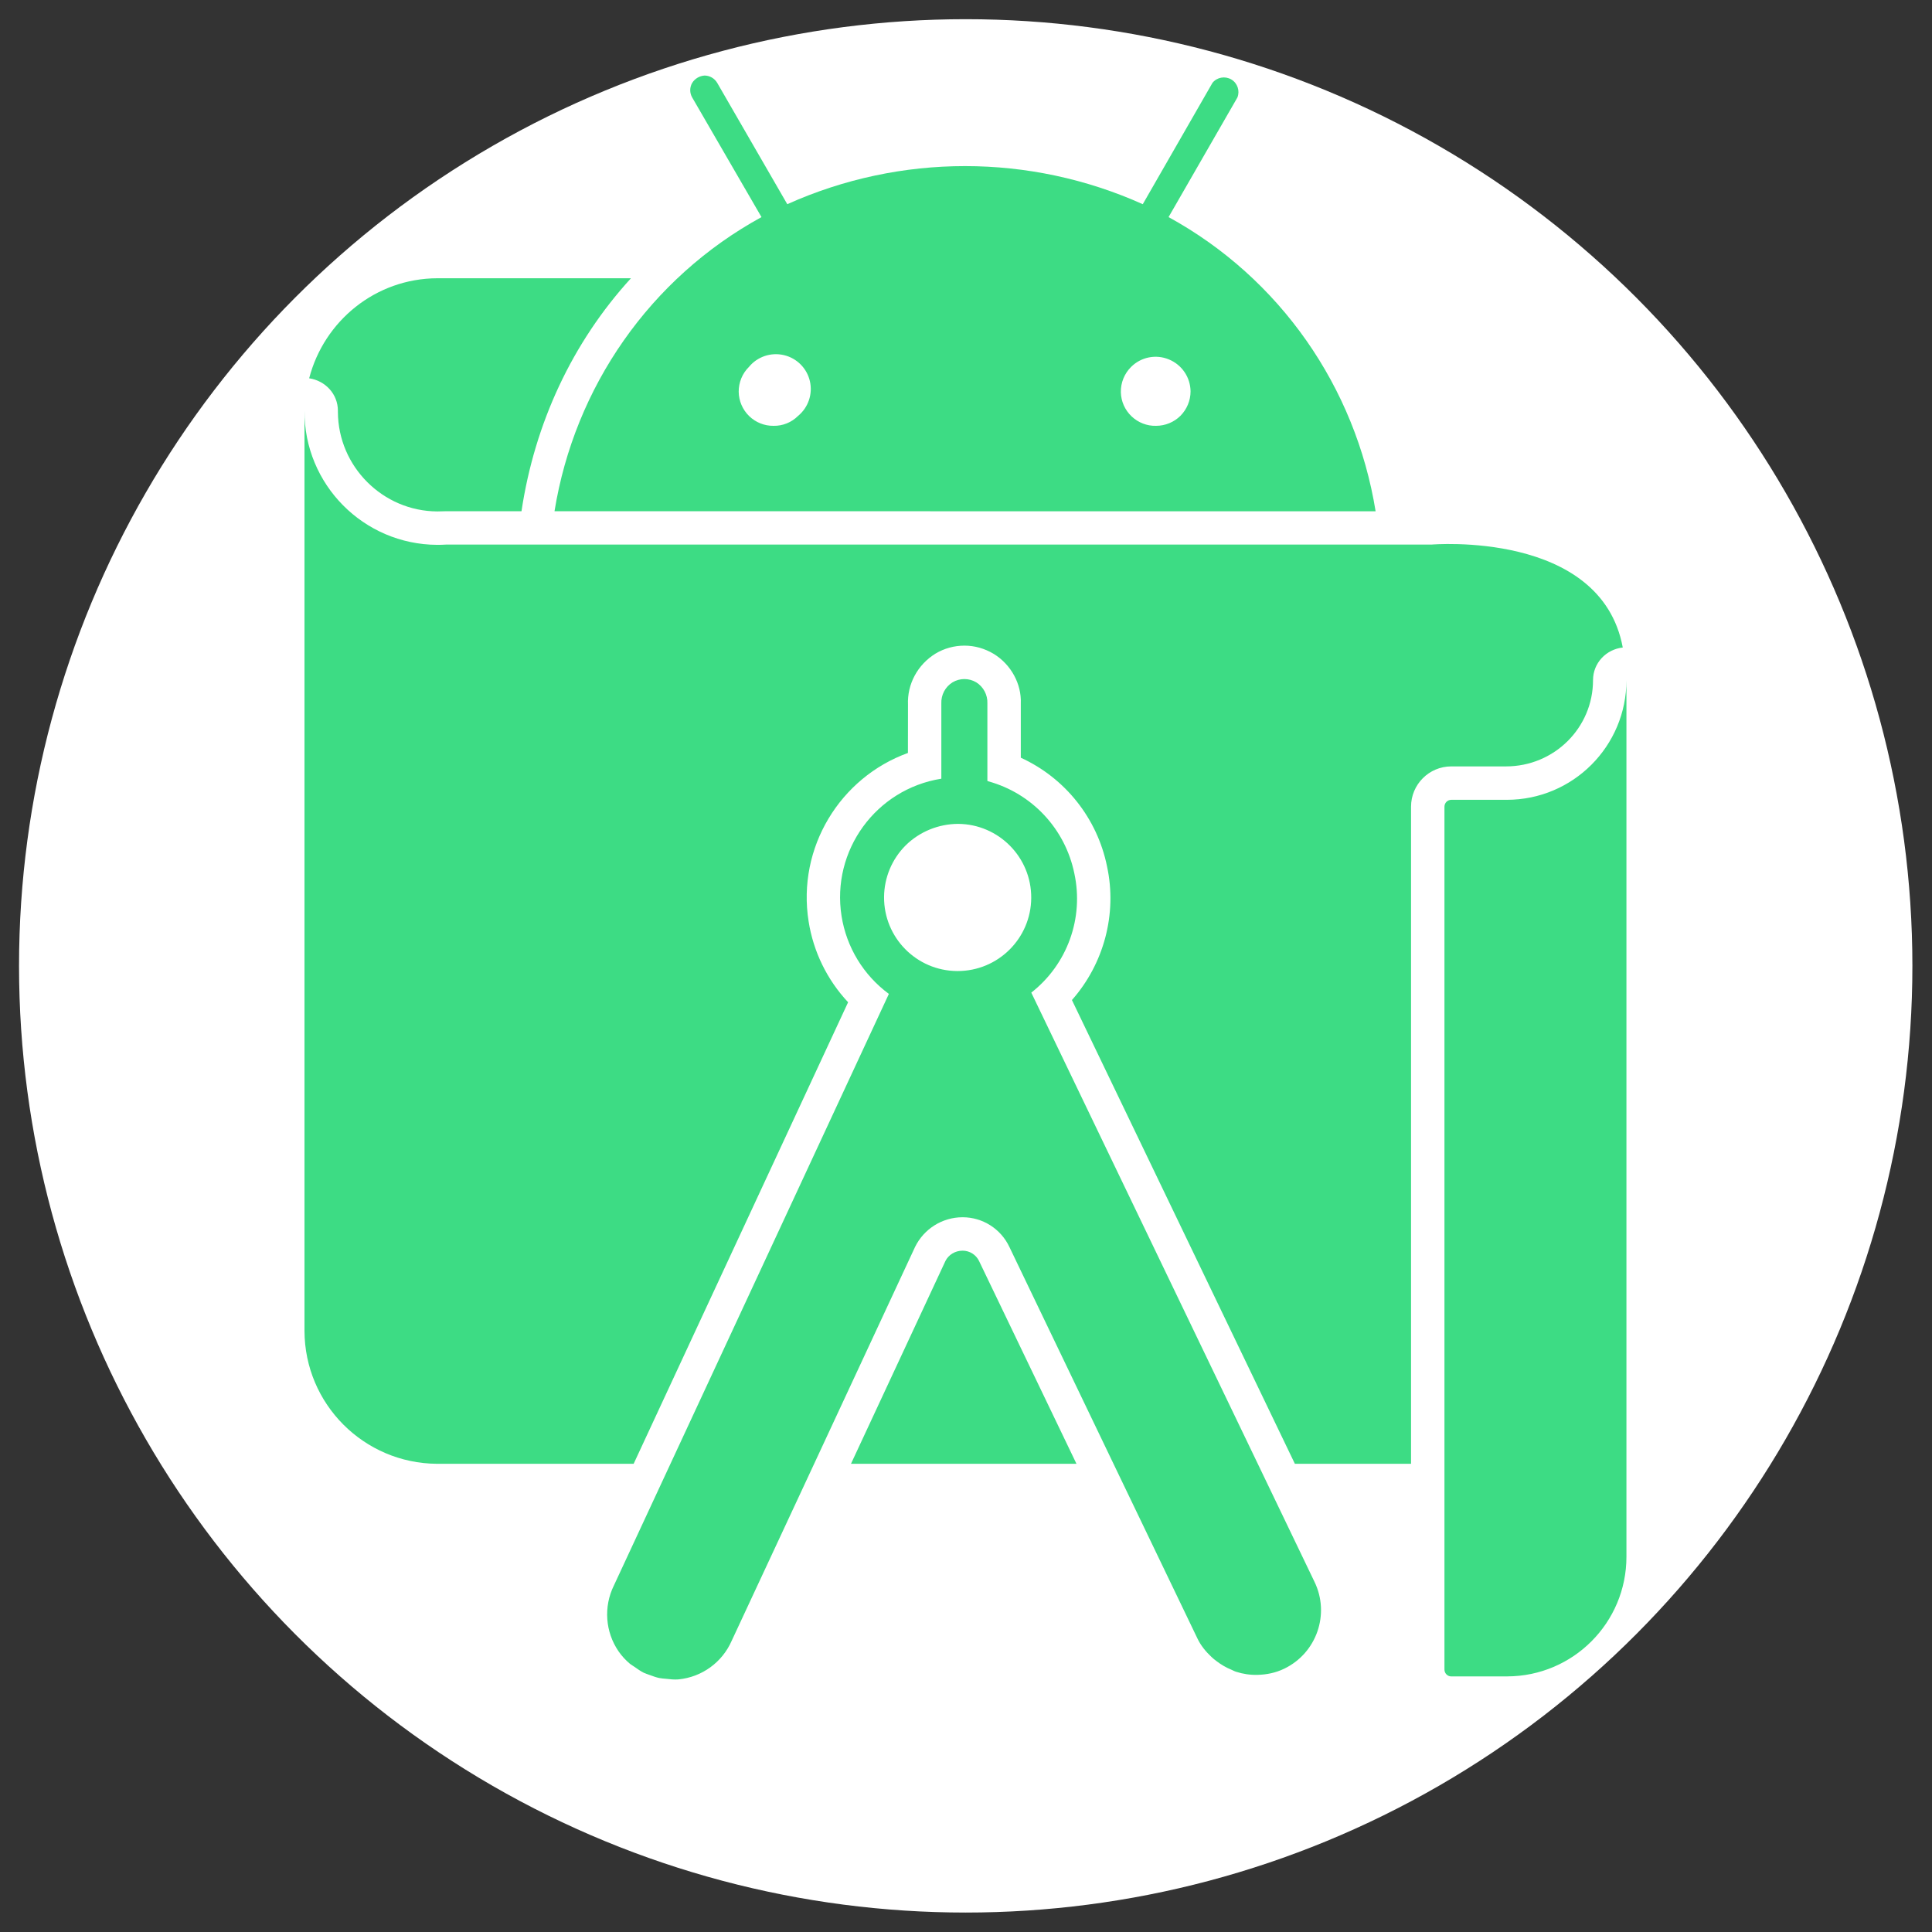 <?xml version="1.0" encoding="UTF-8" standalone="no" ?>
<!DOCTYPE svg PUBLIC "-//W3C//DTD SVG 1.1//EN" "http://www.w3.org/Graphics/SVG/1.1/DTD/svg11.dtd">
<svg xmlns="http://www.w3.org/2000/svg" xmlns:xlink="http://www.w3.org/1999/xlink" version="1.1" width="1080" height="1080" viewBox="0 0 1080 1080" xml:space="preserve">
<rect x="0" y="0" width="1080" height="1080" fill="#333333" stroke="none"/>
<desc>Created with Fabric.js 5.2.4</desc>
<defs>
</defs>
<rect x="0" y="0" width="100%" height="100%" fill="transparent"></rect>
<g transform="matrix(1 0 0 1 540 540)" id="54703570-a7c7-40f4-8b31-b9e305183212"  >
<rect style="stroke: none; stroke-width: 1; stroke-dasharray: none; stroke-linecap: butt; stroke-dashoffset: 0; stroke-linejoin: miter; stroke-miterlimit: 4; fill: rgb(255,255,255); fill-rule: nonzero; opacity: 1; visibility: hidden;" vector-effect="non-scaling-stroke"  x="-540" y="-540" rx="0" ry="0" width="1080" height="1080" />
</g>
<g transform="matrix(1 0 0 1 540 540)" id="78c39ba0-d8a4-4356-8935-b854fda7288d"  >
</g>
<g transform="matrix(15.12 0 0 15.12 539.84 539.93)" id="3ecd1173-ff61-43c3-8930-abc448be28d5"  >
<circle style="stroke: rgb(0,0,0); stroke-width: 0; stroke-dasharray: none; stroke-linecap: butt; stroke-dashoffset: 0; stroke-linejoin: miter; stroke-miterlimit: 4; fill: rgb(255,255,255); fill-rule: nonzero; opacity: 1;" vector-effect="non-scaling-stroke"  cx="0" cy="0" r="35" />
</g>
<g transform="matrix(37.36 0 0 37.36 539.7 490.55)" id="57fa4b65-ae53-4833-8913-50a879c0607e"  >
<path style="stroke: rgb(0,0,0); stroke-width: 0; stroke-dasharray: none; stroke-linecap: butt; stroke-dashoffset: 0; stroke-linejoin: miter; stroke-miterlimit: 4; fill: rgb(61,220,132); fill-rule: nonzero; opacity: 1;" vector-effect="non-scaling-stroke"  transform=" translate(-12, -12)" d="M 19.269 10.337 C 18.937 10.337 18.667 10.607 18.667 10.94 L 18.667 20.772 L 16.929 20.772 L 13.593 13.833 C 14.069 13.294 14.273 12.547 14.118 11.832 C 13.972 11.115 13.493 10.511 12.828 10.207 L 12.828 9.395 C 12.84 9.107 12.686 8.816 12.424 8.654 C 12.285 8.571 12.136 8.53 11.984 8.53 C 11.832 8.53 11.683 8.571 11.552 8.649 C 11.282 8.816 11.127 9.107 11.14 9.415 L 11.139 10.136 C 10.125 10.503 9.478 11.551 9.653 12.656 C 9.724 13.109 9.93 13.531 10.244 13.866 L 7.035 20.772 L 4.093 20.772 C 2.998 20.765 2.113 19.878 2.11 18.783 L 2.11 5.016 C 2.104 6.118 2.993 7.017 4.096 7.022 C 4.14 7.022 4.184 7.021 4.228 7.018 L 18.973 7.018 C 18.973 7.018 21.508 6.8 21.835 8.558 C 21.586 8.586 21.39 8.79 21.39 9.047 C 21.39 9.758 20.811 10.337 20.088 10.337 L 19.269 10.337 z M 17.222 22.537 C 17.457 23.02 17.255 23.603 16.771 23.837 C 16.642 23.9 16.505 23.927 16.369 23.93 C 16.261 23.933 16.153 23.917 16.05 23.884 C 16.026 23.877 16.004 23.864 15.981 23.854 C 15.899 23.821 15.823 23.776 15.753 23.722 C 15.728 23.703 15.703 23.684 15.681 23.662 C 15.598 23.584 15.523 23.495 15.471 23.386 L 14.215 20.772 L 12.657 17.527 C 12.529 17.256 12.257 17.083 11.957 17.083 L 11.955 17.083 C 11.653 17.084 11.379 17.256 11.246 17.527 L 9.736 20.772 L 8.503 23.418 C 8.362 23.742 8.057 23.964 7.705 23.998 C 7.642 24.003 7.581 23.996 7.52 23.989 C 7.486 23.986 7.451 23.984 7.417 23.977 C 7.369 23.967 7.322 23.949 7.275 23.932 C 7.245 23.92 7.214 23.912 7.185 23.898 C 7.136 23.873 7.091 23.841 7.046 23.809 C 7.024 23.793 7 23.781 6.979 23.764 C 6.915 23.71 6.858 23.648 6.81 23.579 C 6.61 23.288 6.583 22.911 6.739 22.594 L 7.586 20.772 L 10.854 13.741 C 10.474 13.461 10.22 13.043 10.146 12.577 C 9.991 11.597 10.659 10.677 11.639 10.521 L 11.639 9.395 C 11.634 9.267 11.698 9.146 11.807 9.079 C 11.916 9.014 12.052 9.014 12.161 9.079 C 12.269 9.146 12.333 9.267 12.328 9.395 L 12.328 10.554 L 12.341 10.56 C 12.996 10.74 13.493 11.273 13.629 11.938 C 13.774 12.607 13.524 13.3 12.985 13.722 L 16.374 20.772 L 17.222 22.537 z M 12.984 12.306 C 12.988 11.698 12.499 11.202 11.891 11.197 C 11.597 11.198 11.314 11.313 11.105 11.519 C 10.9 11.724 10.784 12.001 10.782 12.291 C 10.778 12.899 11.267 13.395 11.875 13.399 L 11.883 13.399 C 12.488 13.399 12.98 12.911 12.984 12.306 z M 11.957 17.583 C 11.845 17.583 11.745 17.646 11.7 17.738 L 10.287 20.772 L 13.661 20.772 L 12.204 17.739 C 12.159 17.644 12.063 17.583 11.957 17.583 z M 20.1 10.837 L 20.087 10.837 L 19.27 10.837 C 19.242 10.837 19.216 10.848 19.197 10.867 C 19.178 10.886 19.167 10.912 19.167 10.94 L 19.167 23.85 C 19.167 23.905 19.209 23.95 19.263 23.953 L 20.107 23.953 C 21.093 23.95 21.89 23.149 21.89 22.163 L 21.89 9.047 C 21.89 10.035 21.089 10.837 20.1 10.837 z M 2.61 5.016 L 2.61 5.035 C 2.614 5.851 3.282 6.518 4.097 6.522 C 4.141 6.521 4.184 6.519 4.228 6.519 L 5.357 6.519 C 5.554 5.204 6.117 3.994 6.995 3.033 L 4.099 3.033 C 3.173 3.036 2.402 3.673 2.18 4.53 C 2.422 4.566 2.61 4.765 2.61 5.016 z M 8.948 2.118 L 7.911 0.328 C 7.872 0.261 7.872 0.177 7.911 0.11 C 7.952 0.045 8.022 0.004 8.098 0 C 8.175 0.001 8.246 0.043 8.285 0.109 L 9.334 1.925 C 11.026 1.165 12.961 1.165 14.653 1.925 L 15.696 0.109 C 15.764 0.025 15.883 0.004 15.977 0.058 C 16.07 0.113 16.109 0.228 16.069 0.328 L 15.039 2.118 C 16.706 3.031 17.837 4.662 18.137 6.52 L 5.851 6.519 C 6.151 4.661 7.281 3.031 8.948 2.118 z M 14.325 4.739 C 14.328 4.875 14.386 5.005 14.485 5.099 C 14.584 5.193 14.716 5.245 14.852 5.241 C 14.989 5.241 15.12 5.187 15.217 5.091 C 15.313 4.994 15.368 4.863 15.368 4.726 C 15.366 4.516 15.239 4.328 15.045 4.248 C 14.851 4.167 14.628 4.211 14.479 4.359 C 14.378 4.459 14.322 4.596 14.325 4.739 z M 8.607 4.732 C 8.609 4.869 8.665 4.999 8.762 5.094 C 8.86 5.19 8.992 5.243 9.128 5.241 C 9.266 5.244 9.398 5.19 9.495 5.093 C 9.648 4.967 9.717 4.765 9.672 4.572 C 9.627 4.379 9.476 4.228 9.283 4.183 C 9.089 4.138 8.887 4.206 8.761 4.359 C 8.661 4.457 8.606 4.592 8.607 4.732 z" stroke-linecap="round" />
</g>
</svg>